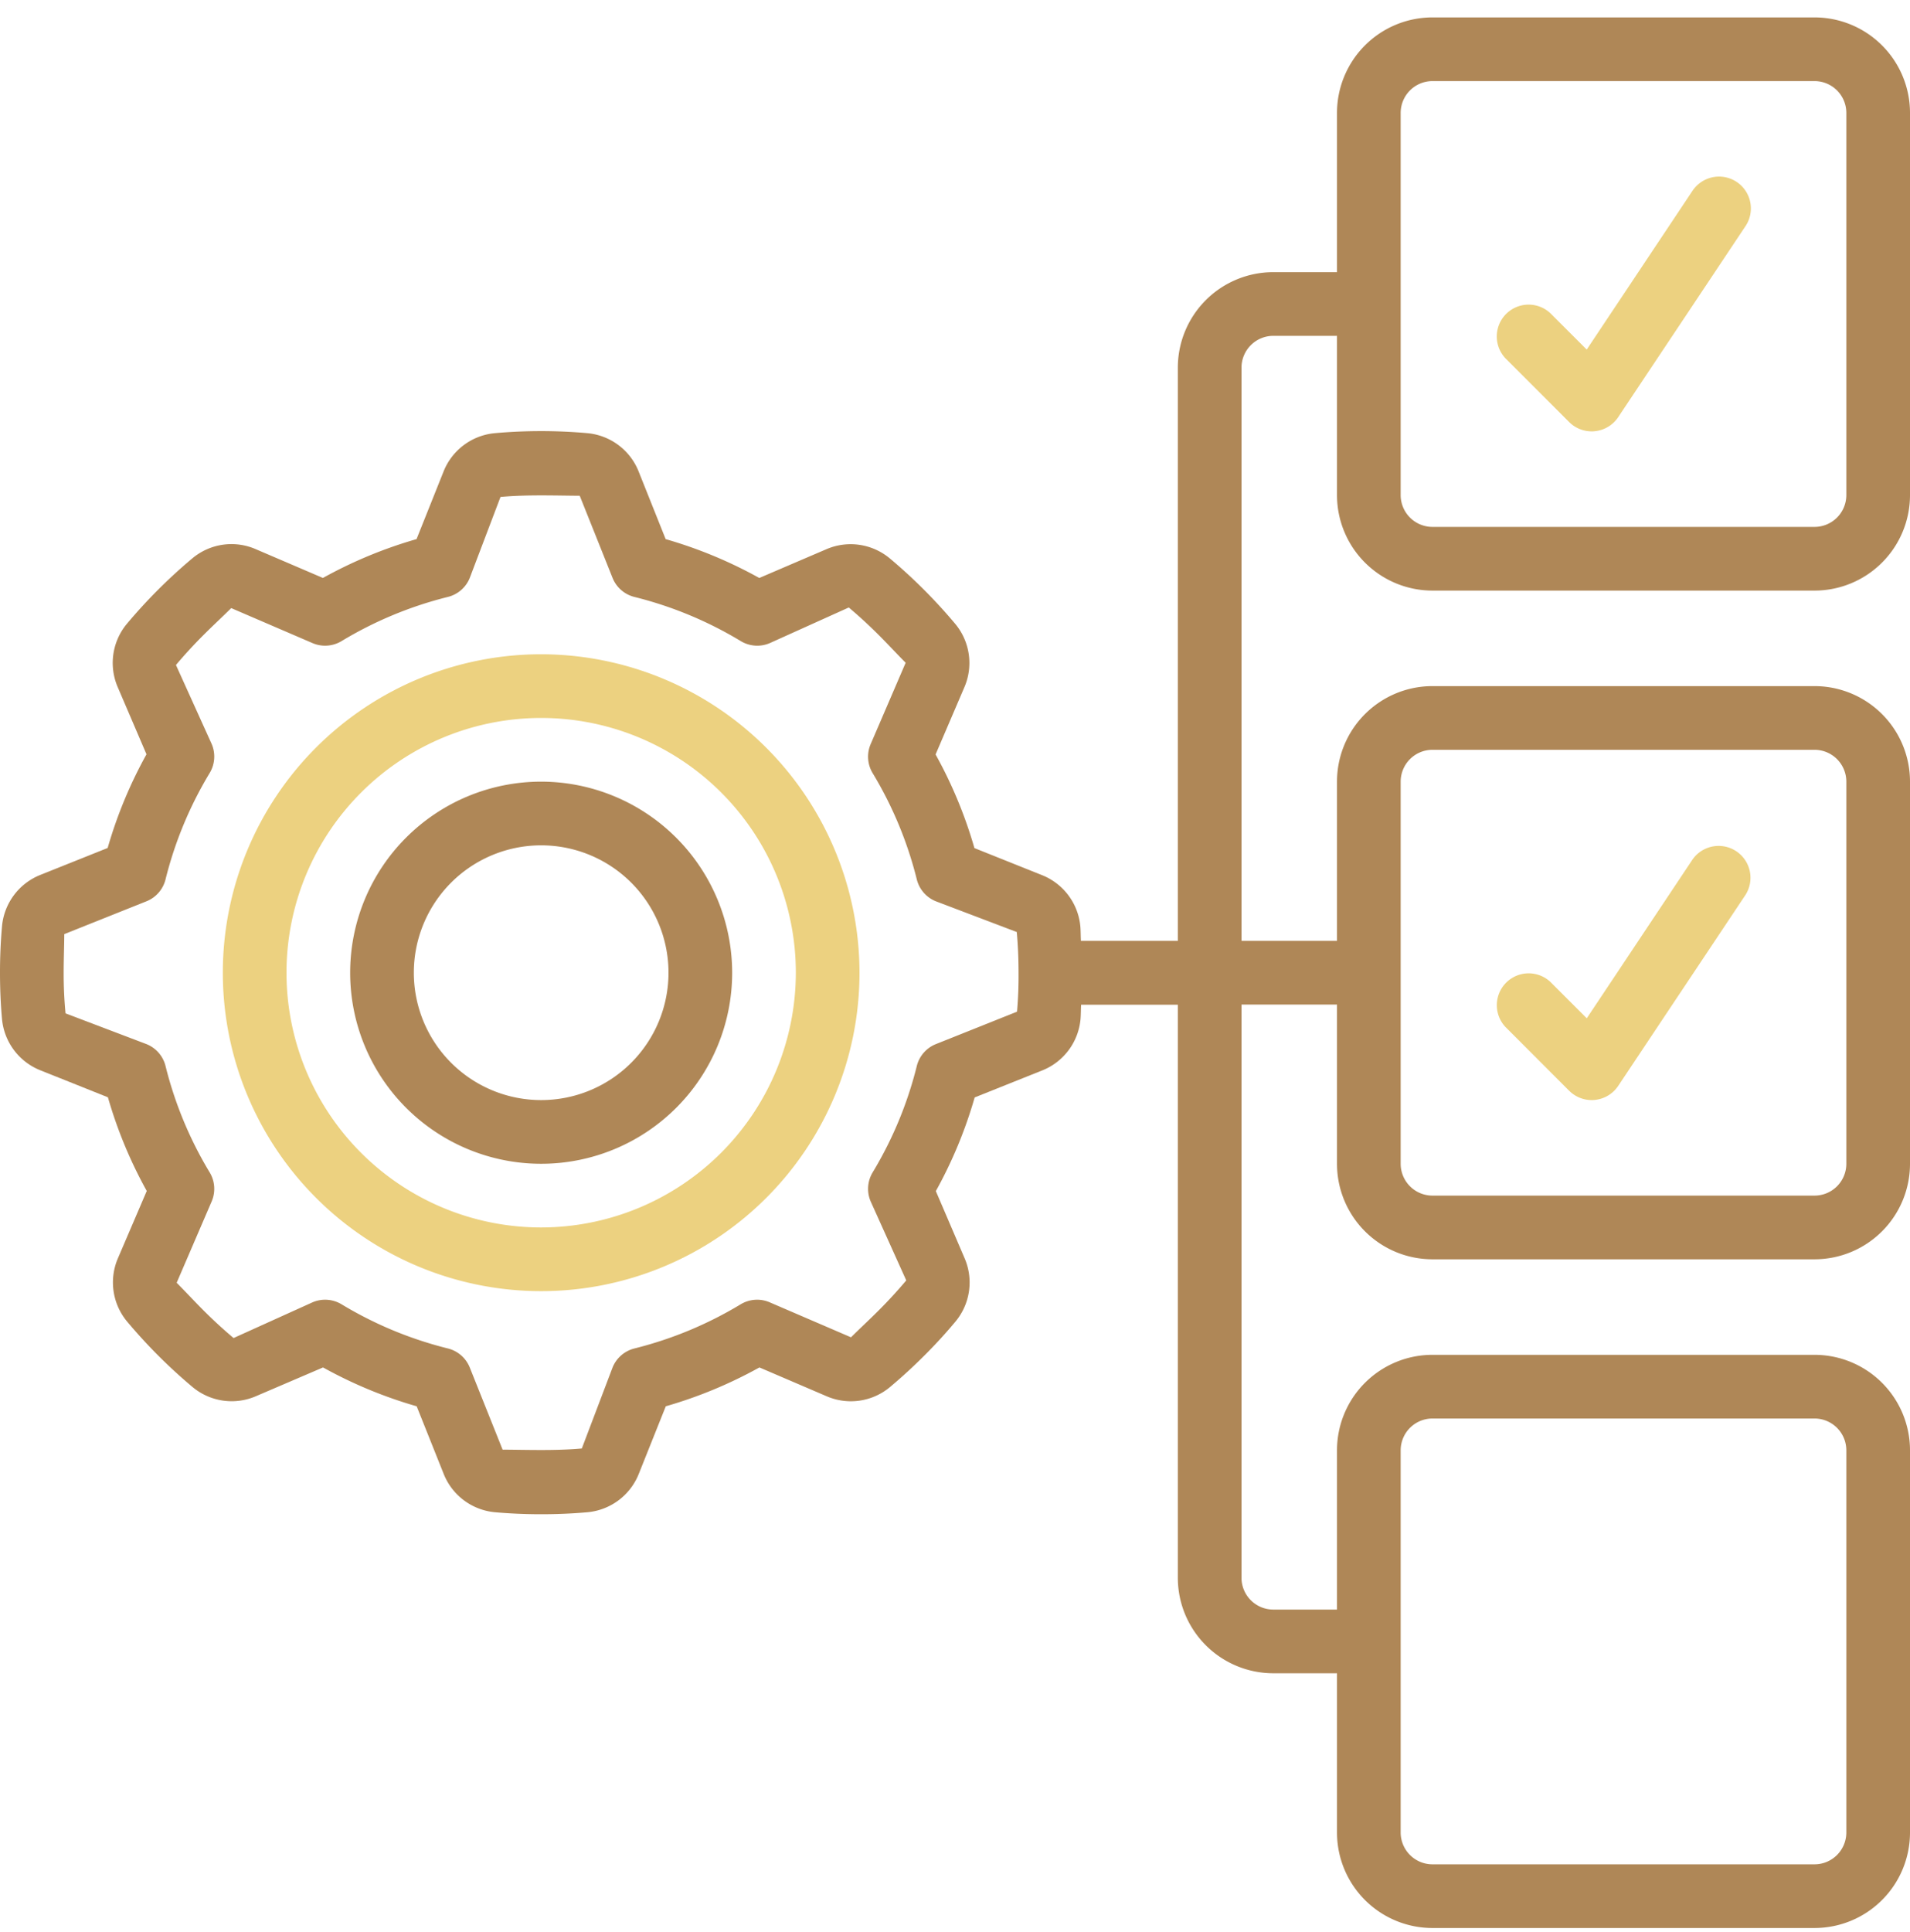 <svg width="90" height="91" fill="none" xmlns="http://www.w3.org/2000/svg"><g clip-path="url(#clip0_278_25405)"><path d="M25.5 30.82a15 15 0 1015 15 15.017 15.017 0 00-15-15zm0 27a12 12 0 1112-12 12.014 12.014 0 01-12 12z" fill="#ECD180"/><path d="M25.5 36.82a9 9 0 109 9 9.01 9.01 0 00-9-9zm0 15a6 6 0 110-12 6 6 0 010 12z" fill="#AF8757"/><path d="M85.5.82h-18a4.5 4.5 0 00-4.5 4.5v7.5h-3a4.5 4.5 0 00-4.5 4.5v27h-4.566c-.014-.228-.009-.46-.028-.687a2.884 2.884 0 00-1.82-2.415l-3.171-1.268a21.047 21.047 0 00-1.83-4.411l1.35-3.15a2.88 2.88 0 00-.423-3 24.908 24.908 0 00-3.093-3.093 2.883 2.883 0 00-2.991-.42l-3.15 1.35a21.05 21.05 0 00-4.412-1.83l-1.268-3.174a2.884 2.884 0 00-2.412-1.817 24.5 24.5 0 00-4.376 0 2.884 2.884 0 00-2.415 1.82l-1.267 3.17a21.05 21.05 0 00-4.412 1.83l-3.15-1.35a2.87 2.87 0 00-3 .424 24.908 24.908 0 00-3.093 3.093 2.88 2.88 0 00-.42 2.99l1.35 3.15a21.05 21.05 0 00-1.83 4.412l-3.174 1.27A2.883 2.883 0 00.095 43.63 24.685 24.685 0 000 45.82c0 .732.03 1.465.095 2.187a2.884 2.884 0 001.819 2.415l3.171 1.267a21.047 21.047 0 001.83 4.412l-1.35 3.15a2.88 2.88 0 00.423 3 24.908 24.908 0 003.093 3.093 2.88 2.88 0 002.991.42l3.15-1.35a21.045 21.045 0 004.412 1.83l1.268 3.174a2.883 2.883 0 002.412 1.816c.724.065 1.457.095 2.189.095s1.465-.03 2.187-.095a2.885 2.885 0 002.415-1.82l1.267-3.17a21.045 21.045 0 004.412-1.83l3.15 1.35a2.877 2.877 0 003-.423c.555-.465 1.095-.96 1.613-1.478a23.235 23.235 0 001.48-1.615 2.88 2.88 0 00.42-2.991l-1.35-3.15a21.045 21.045 0 001.83-4.412l3.171-1.267a2.883 2.883 0 001.816-2.412c.02-.228.015-.46.029-.689H55.5V74.32a4.5 4.5 0 004.5 4.5h3v7.5a4.5 4.5 0 004.5 4.5h18a4.5 4.5 0 004.5-4.5v-18a4.5 4.5 0 00-4.5-4.5h-18a4.5 4.5 0 00-4.5 4.5v7.5h-3a1.5 1.5 0 01-1.5-1.5v-27H63v7.5a4.5 4.5 0 004.5 4.5h18a4.5 4.5 0 004.5-4.5v-18a4.5 4.5 0 00-4.5-4.5h-18a4.5 4.5 0 00-4.5 4.5v7.5h-4.5v-27a1.5 1.5 0 011.5-1.5h3v7.5a4.5 4.5 0 004.5 4.5h18a4.5 4.5 0 004.5-4.5v-18a4.5 4.5 0 00-4.5-4.5zM47.923 47.656L44.1 49.183a1.5 1.5 0 00-.9 1.032 18.166 18.166 0 01-2.079 5.01 1.5 1.5 0 00-.096 1.366l1.678 3.723a22.2 22.2 0 01-1.3 1.415c-.454.454-.927.89-1.303 1.266l-3.834-1.65a1.5 1.5 0 00-1.367.096 18.164 18.164 0 01-5.004 2.079 1.501 1.501 0 00-1.032.9l-1.447 3.811c-1.265.116-2.666.059-3.733.056l-1.546-3.867a1.5 1.5 0 00-1.032-.9 18.165 18.165 0 01-5.01-2.08 1.5 1.5 0 00-1.366-.095l-3.723 1.684a22.2 22.2 0 01-1.415-1.3c-.454-.455-.891-.927-1.266-1.304l1.65-3.834a1.5 1.5 0 00-.096-1.366 18.165 18.165 0 01-2.079-5.01 1.5 1.5 0 00-.9-1.032l-3.812-1.448A19.828 19.828 0 013 45.82c0-.642.027-1.283.029-1.817L6.9 42.457a1.5 1.5 0 00.9-1.032 18.167 18.167 0 012.079-5.01 1.5 1.5 0 00.096-1.367l-1.684-3.723a22.2 22.2 0 011.3-1.414c.455-.455.927-.891 1.304-1.266l3.834 1.65a1.5 1.5 0 001.366-.096 18.168 18.168 0 015.01-2.08 1.5 1.5 0 001.032-.9l1.447-3.81c1.265-.116 2.666-.06 3.733-.056l1.546 3.867a1.5 1.5 0 001.032.9 18.168 18.168 0 015.01 2.079 1.5 1.5 0 001.367.096l3.723-1.679c.487.41.96.846 1.414 1.3.455.455.891.928 1.266 1.304l-1.65 3.834a1.5 1.5 0 00.096 1.367 18.165 18.165 0 012.079 5.004 1.5 1.5 0 00.9 1.032l3.811 1.447c.057.633.084 1.274.084 1.916.005.613-.019 1.227-.072 1.836zM66 68.32a1.5 1.5 0 011.5-1.5h18a1.5 1.5 0 011.5 1.5v18a1.5 1.5 0 01-1.5 1.5h-18a1.5 1.5 0 01-1.5-1.5v-18zm0-31.5a1.5 1.5 0 011.5-1.5h18a1.5 1.5 0 011.5 1.5v18a1.5 1.5 0 01-1.5 1.5h-18a1.5 1.5 0 01-1.5-1.5v-18zm21-13.5a1.5 1.5 0 01-1.5 1.5h-18a1.5 1.5 0 01-1.5-1.5v-18a1.5 1.5 0 011.5-1.5h18a1.5 1.5 0 011.5 1.5v18z" fill="#AF8757"/><path d="M79.751 8.988l-4.984 7.479-1.707-1.707a1.5 1.5 0 00-2.121 2.12l3 3a1.5 1.5 0 001.06.44c.048 0 .098 0 .15-.008a1.499 1.499 0 001.1-.66l6-9a1.5 1.5 0 00-2.083-2.079c-.163.11-.305.25-.415.415zM73.94 51.38a1.5 1.5 0 001.06.44c.048 0 .097 0 .15-.008a1.498 1.498 0 001.1-.66l6-9a1.501 1.501 0 00-2.497-1.665l-4.984 7.48-1.707-1.707a1.5 1.5 0 00-2.121 2.12l2.998 3z" fill="#ECD180"/></g><defs><clipPath id="clip0_278_25405"><path fill="#fff" transform="translate(0 .82)" d="M0 0h90v90H0z"/></clipPath></defs></svg>